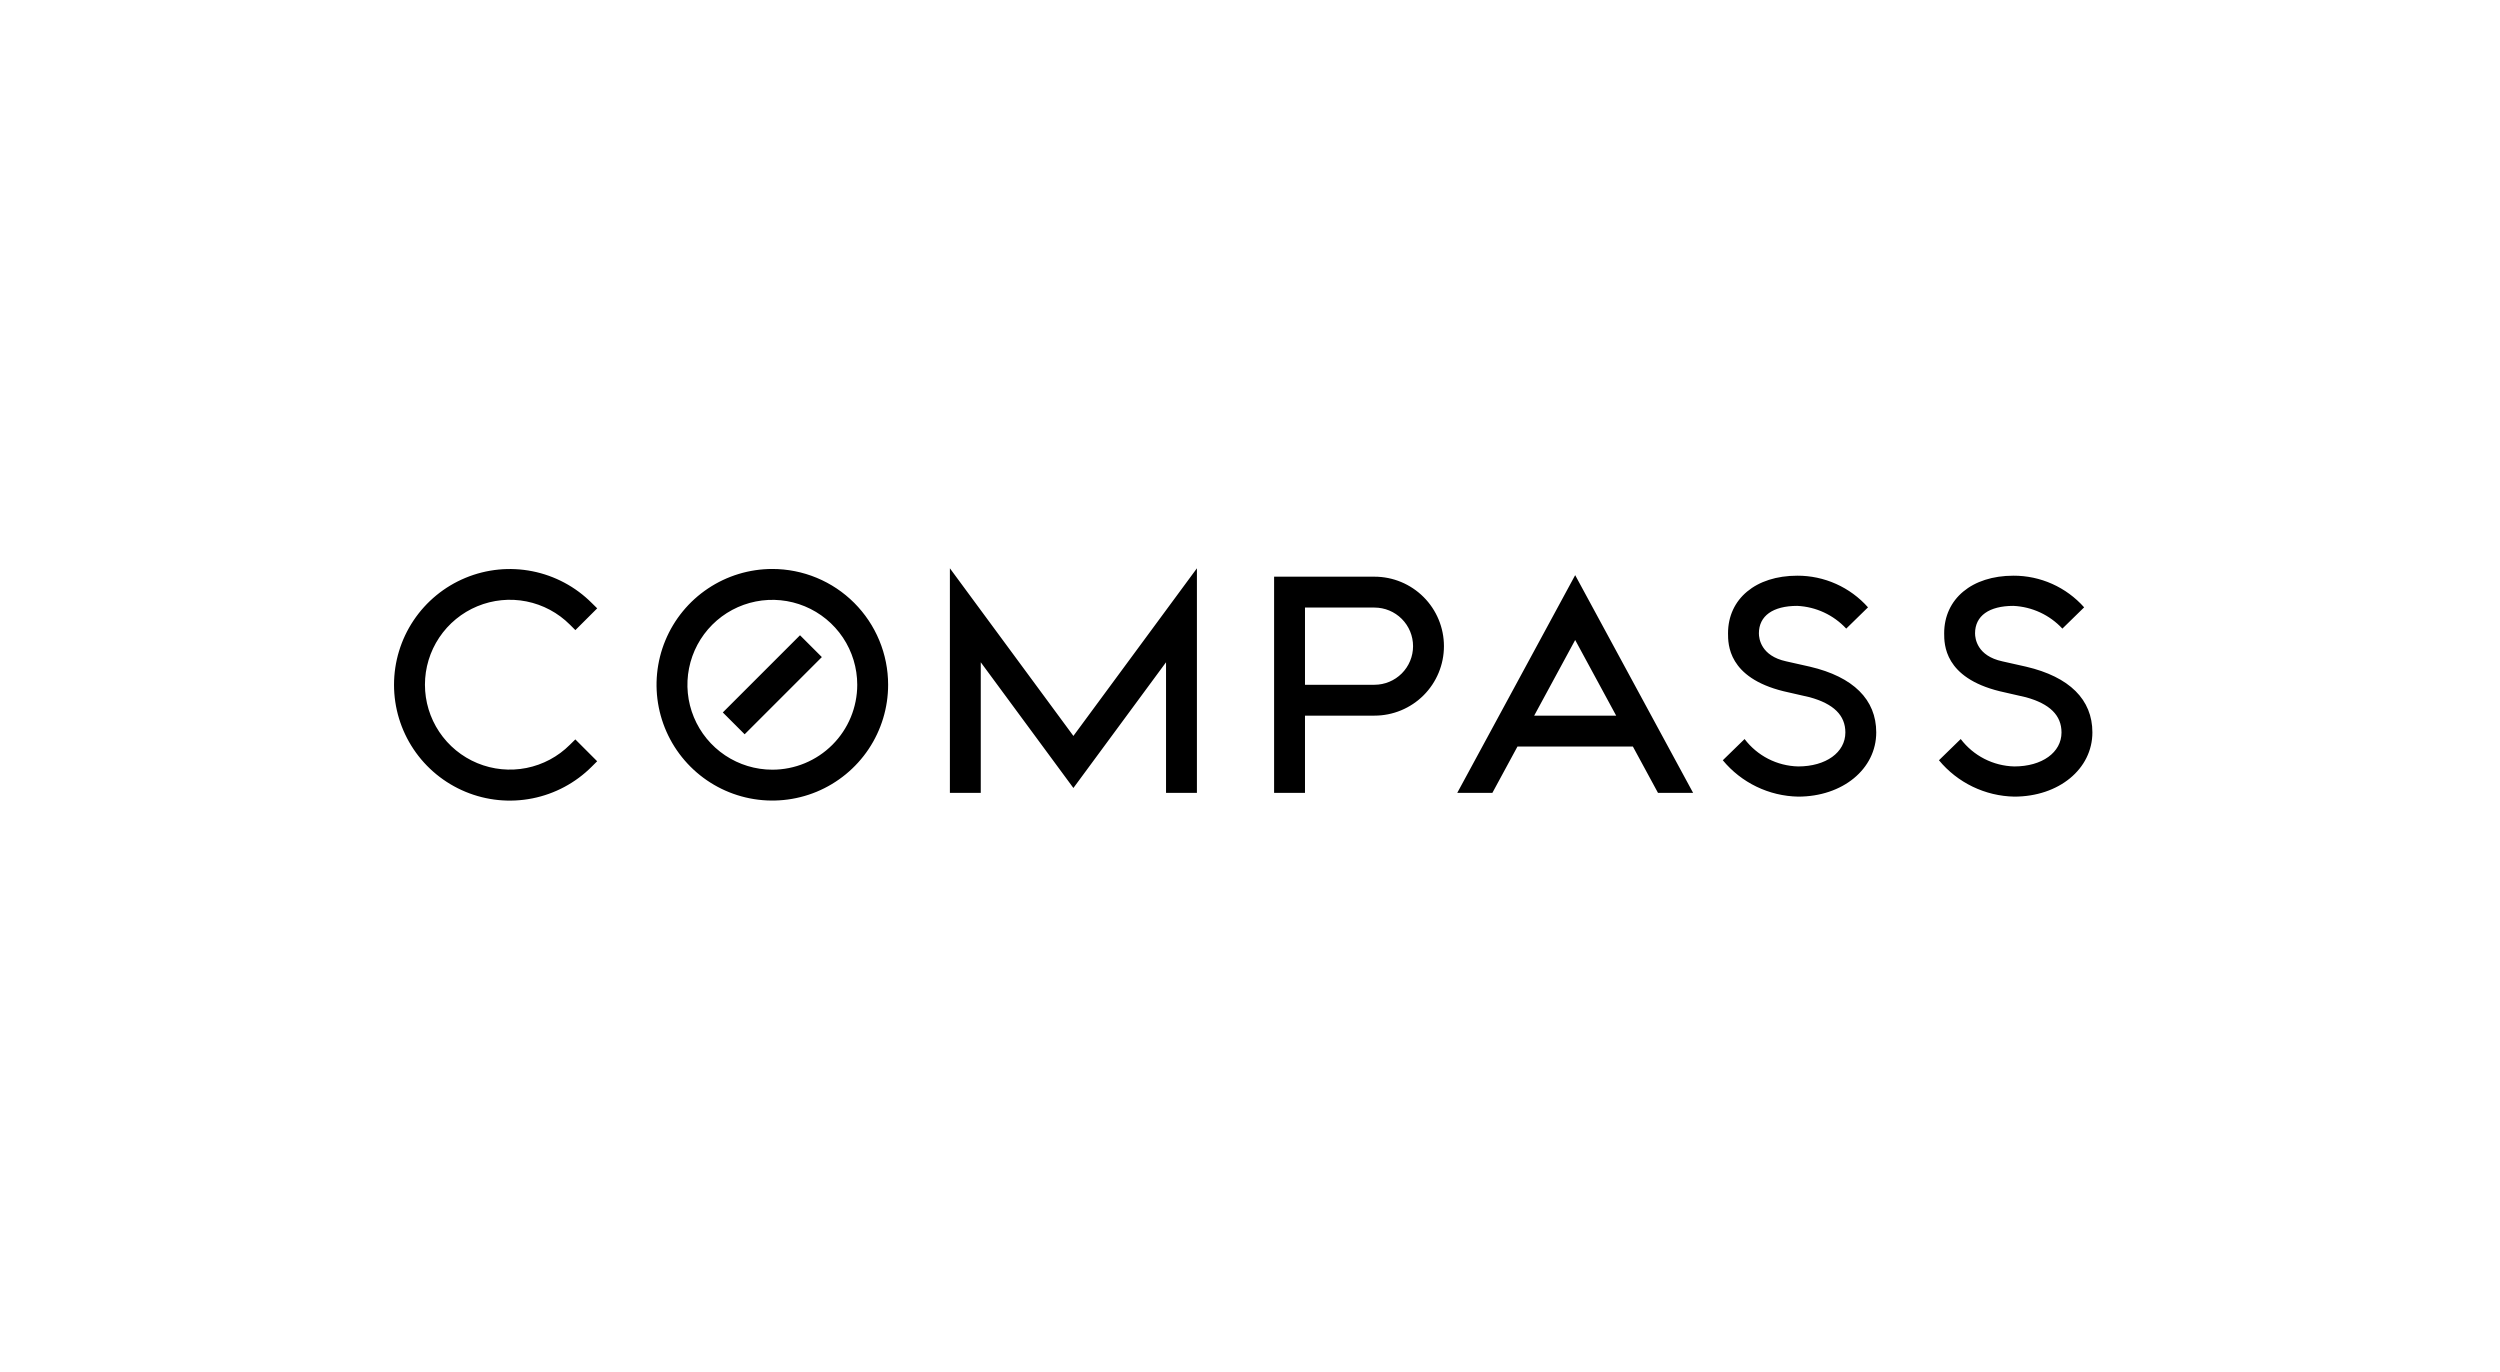 <svg xmlns="http://www.w3.org/2000/svg" viewBox="0 0 184 101" fill="currentColor"><path d="M88.093 41.827L79.002 54.164L69.912 41.827V58.353H72.184V48.743L79.002 57.996L85.82 48.743V58.353H88.093V41.827ZM96.047 58.353H93.774V42.444H101.161C102.517 42.444 103.817 42.983 104.776 43.942C105.735 44.901 106.274 46.202 106.274 47.558C106.274 48.914 105.735 50.215 104.776 51.174C103.817 52.133 102.517 52.671 101.161 52.671H96.047V58.353ZM96.047 50.399H101.161C101.914 50.399 102.637 50.099 103.169 49.567C103.702 49.034 104.001 48.311 104.001 47.558C104.001 46.804 103.702 46.082 103.169 45.549C102.637 45.016 101.914 44.717 101.161 44.717H96.047V50.399ZM122.027 58.353H124.612L115.933 42.331L107.255 58.353H109.84L111.686 54.944H120.18L122.027 58.353ZM112.916 52.671L115.933 47.103L118.95 52.671H112.916ZM138.091 53.904C138.091 56.599 135.62 58.632 132.342 58.632C131.279 58.611 130.234 58.361 129.278 57.899C128.321 57.437 127.475 56.774 126.798 55.955L128.401 54.393C128.864 55.003 129.459 55.502 130.141 55.851C130.823 56.2 131.575 56.391 132.342 56.41C134.387 56.41 135.819 55.38 135.819 53.91C135.819 52.649 134.96 51.801 133.194 51.316L131.273 50.876C127.183 49.871 127.183 47.418 127.183 46.611C127.183 44.075 129.228 42.371 132.279 42.371C133.262 42.367 134.235 42.574 135.132 42.975C136.03 43.377 136.832 43.965 137.485 44.7L135.882 46.266C134.946 45.259 133.653 44.658 132.279 44.593C130.485 44.593 129.455 45.328 129.455 46.612C129.455 46.995 129.601 48.274 131.47 48.676L133.212 49.068C136.405 49.816 138.091 51.49 138.091 53.904ZM154 53.904C154 56.599 151.528 58.632 148.25 58.632C147.188 58.611 146.143 58.361 145.186 57.899C144.23 57.437 143.384 56.774 142.707 55.955L144.309 54.393C144.773 55.003 145.368 55.502 146.05 55.851C146.732 56.2 147.484 56.391 148.25 56.41C150.296 56.41 151.727 55.38 151.727 53.91C151.727 52.649 150.868 51.801 149.102 51.316L147.182 50.876C143.091 49.871 143.091 47.418 143.091 46.611C143.091 44.075 145.137 42.371 148.188 42.371C149.171 42.367 150.144 42.574 151.041 42.975C151.939 43.377 152.74 43.965 153.393 44.7L151.791 46.266C150.855 45.259 149.561 44.658 148.188 44.593C146.393 44.593 145.364 45.328 145.364 46.612C145.364 46.995 145.509 48.274 147.379 48.676L149.121 49.068C152.314 49.816 154 51.49 154 53.904ZM41.945 54.813C41.071 55.688 39.958 56.283 38.745 56.524C37.533 56.765 36.276 56.641 35.134 56.168C33.992 55.695 33.016 54.894 32.329 53.866C31.642 52.839 31.276 51.63 31.276 50.394C31.276 49.158 31.642 47.95 32.329 46.922C33.016 45.894 33.992 45.093 35.134 44.62C36.276 44.147 37.533 44.023 38.745 44.264C39.958 44.506 41.071 45.101 41.945 45.975V45.975L42.347 46.377L43.954 44.774L43.549 44.376C42.357 43.184 40.838 42.373 39.185 42.044C37.532 41.715 35.818 41.884 34.261 42.529C32.704 43.174 31.373 44.266 30.436 45.668C29.5 47.069 29 48.717 29 50.403C29 52.088 29.5 53.736 30.436 55.138C31.373 56.539 32.704 57.631 34.261 58.276C35.818 58.922 37.532 59.09 39.185 58.761C40.838 58.433 42.357 57.621 43.549 56.429V56.429L43.951 56.028L42.344 54.42L41.945 54.813ZM56.844 41.876C55.158 41.876 53.51 42.376 52.109 43.313C50.707 44.249 49.615 45.58 48.97 47.137C48.325 48.695 48.156 50.408 48.485 52.061C48.814 53.715 49.625 55.233 50.817 56.425C52.009 57.617 53.528 58.429 55.181 58.758C56.834 59.086 58.548 58.917 60.105 58.273C61.662 57.627 62.993 56.535 63.93 55.134C64.866 53.732 65.366 52.084 65.366 50.399C65.366 49.28 65.146 48.171 64.717 47.137C64.289 46.103 63.661 45.164 62.87 44.372C62.079 43.581 61.139 42.953 60.105 42.525C59.071 42.097 57.963 41.876 56.844 41.876V41.876ZM56.844 56.649C55.608 56.649 54.399 56.282 53.371 55.595C52.344 54.908 51.543 53.932 51.07 52.79C50.596 51.648 50.473 50.392 50.714 49.179C50.955 47.967 51.55 46.853 52.424 45.979C53.298 45.105 54.412 44.51 55.624 44.269C56.837 44.028 58.093 44.152 59.235 44.625C60.377 45.098 61.353 45.899 62.04 46.926C62.727 47.954 63.093 49.163 63.093 50.399C63.093 52.056 62.435 53.646 61.263 54.818C60.091 55.99 58.501 56.649 56.844 56.649ZM60.488 48.361L58.881 46.755L53.199 52.436L54.806 54.043L60.488 48.361Z" fill="currentColor"/></svg>